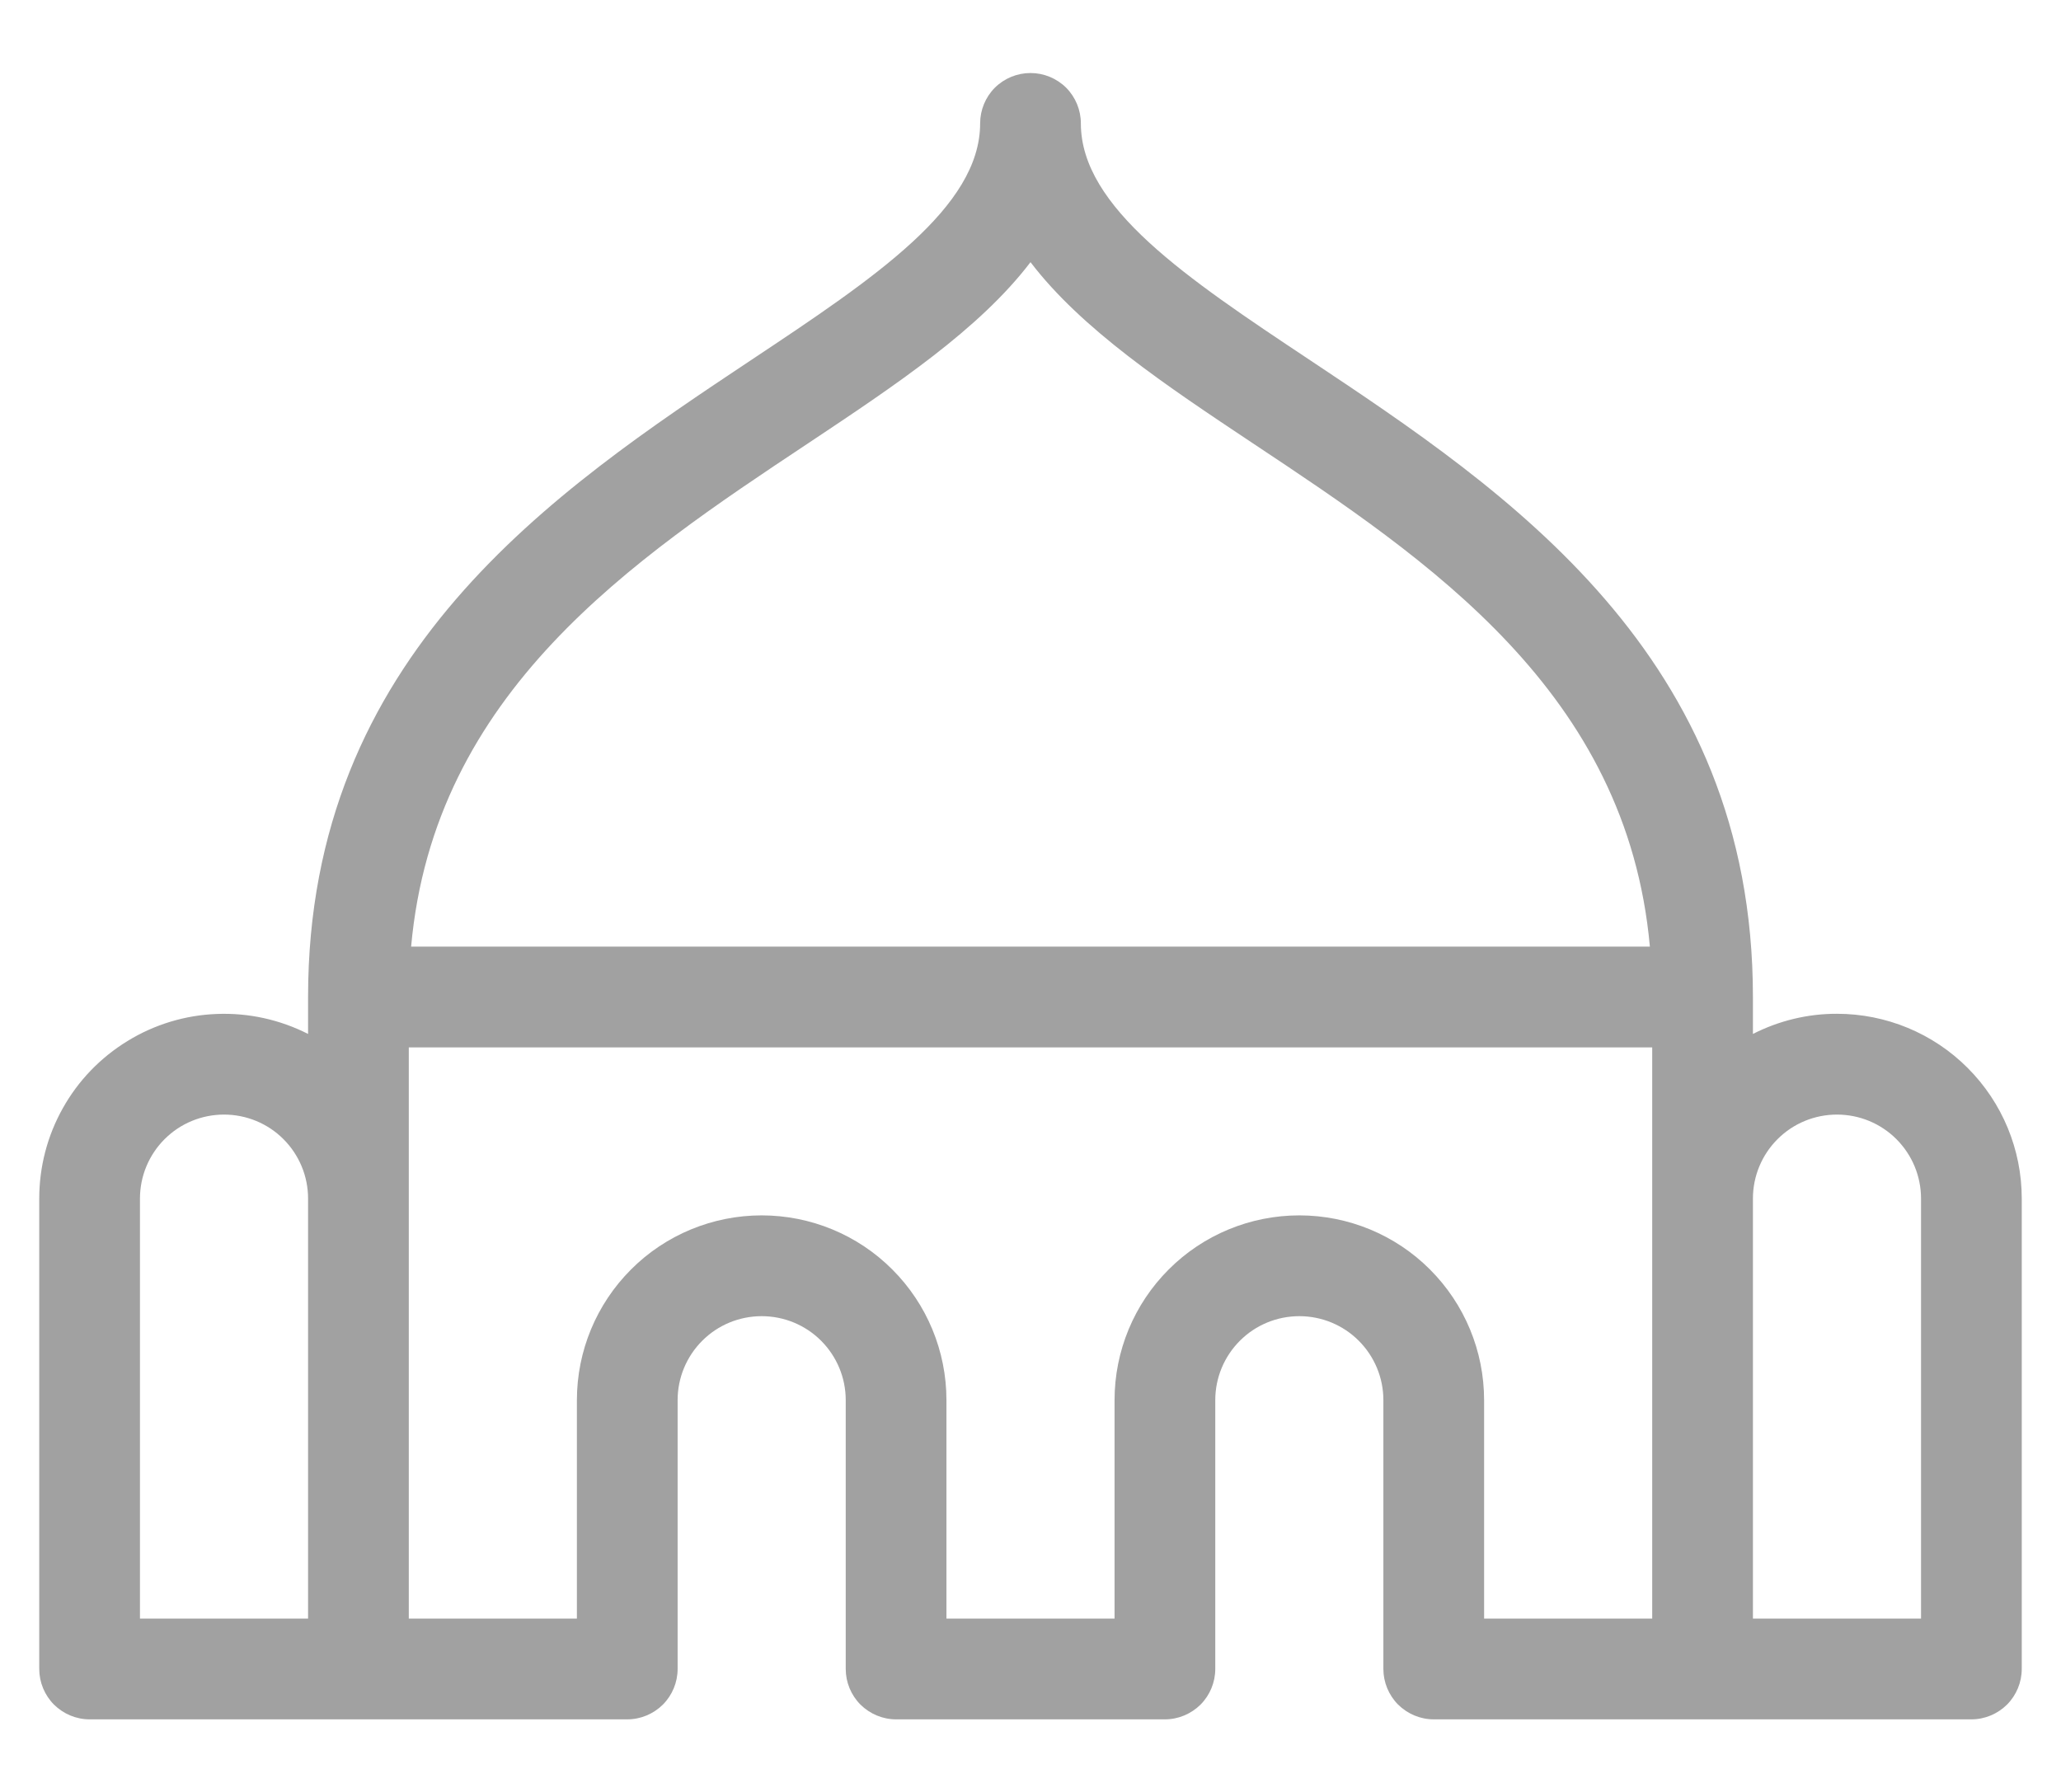 <svg width="23" height="20" viewBox="0 0 23 20" fill="none" xmlns="http://www.w3.org/2000/svg">
<path d="M20.5 11.315C20.174 11.314 19.853 11.392 19.562 11.54V11.127C19.562 7.311 16.815 5.481 14.606 4.011C13.241 3.103 12.062 2.315 12.062 1.377C12.062 1.228 12.003 1.085 11.898 0.979C11.792 0.874 11.649 0.815 11.5 0.815C11.351 0.815 11.208 0.874 11.102 0.979C10.997 1.085 10.938 1.228 10.938 1.377C10.938 2.315 9.759 3.103 8.394 4.011C6.185 5.481 3.438 7.311 3.438 11.127V11.54C3.123 11.38 2.773 11.303 2.42 11.317C2.067 11.33 1.724 11.434 1.423 11.619C1.122 11.803 0.873 12.061 0.701 12.369C0.528 12.677 0.438 13.024 0.438 13.377V18.627C0.438 18.776 0.497 18.919 0.602 19.025C0.708 19.13 0.851 19.19 1 19.19H7C7.149 19.19 7.292 19.13 7.398 19.025C7.503 18.919 7.562 18.776 7.562 18.627V15.627C7.562 15.378 7.661 15.14 7.837 14.964C8.013 14.788 8.251 14.69 8.5 14.69C8.749 14.69 8.987 14.788 9.163 14.964C9.339 15.14 9.438 15.378 9.438 15.627V18.627C9.438 18.776 9.497 18.919 9.602 19.025C9.708 19.13 9.851 19.19 10 19.19H13C13.149 19.19 13.292 19.13 13.398 19.025C13.503 18.919 13.562 18.776 13.562 18.627V15.627C13.562 15.378 13.661 15.14 13.837 14.964C14.013 14.788 14.251 14.69 14.5 14.69C14.749 14.69 14.987 14.788 15.163 14.964C15.339 15.14 15.438 15.378 15.438 15.627V18.627C15.438 18.776 15.497 18.919 15.602 19.025C15.708 19.13 15.851 19.19 16 19.19H22C22.149 19.19 22.292 19.13 22.398 19.025C22.503 18.919 22.562 18.776 22.562 18.627V13.377C22.562 12.83 22.345 12.306 21.958 11.919C21.572 11.532 21.047 11.315 20.5 11.315ZM9.018 4.948C9.99 4.301 10.928 3.677 11.5 2.926C12.072 3.676 13.01 4.301 13.982 4.948C15.945 6.252 18.156 7.725 18.412 10.565H4.588C4.844 7.725 7.055 6.252 9.018 4.948ZM1.562 13.377C1.562 13.128 1.661 12.89 1.837 12.714C2.013 12.538 2.251 12.44 2.5 12.44C2.749 12.44 2.987 12.538 3.163 12.714C3.339 12.89 3.438 13.128 3.438 13.377V18.065H1.562V13.377ZM14.5 13.565C13.953 13.565 13.428 13.782 13.042 14.169C12.655 14.556 12.438 15.08 12.438 15.627V18.065H10.562V15.627C10.562 15.08 10.345 14.556 9.958 14.169C9.572 13.782 9.047 13.565 8.5 13.565C7.953 13.565 7.428 13.782 7.042 14.169C6.655 14.556 6.438 15.08 6.438 15.627V18.065H4.562V11.69H18.438V18.065H16.562V15.627C16.562 15.08 16.345 14.556 15.958 14.169C15.572 13.782 15.047 13.565 14.5 13.565ZM21.438 18.065H19.562V13.377C19.562 13.128 19.661 12.89 19.837 12.714C20.013 12.538 20.251 12.44 20.5 12.44C20.749 12.44 20.987 12.538 21.163 12.714C21.339 12.89 21.438 13.128 21.438 13.377V18.065Z" fill="#A1A1A1"/>
</svg>
